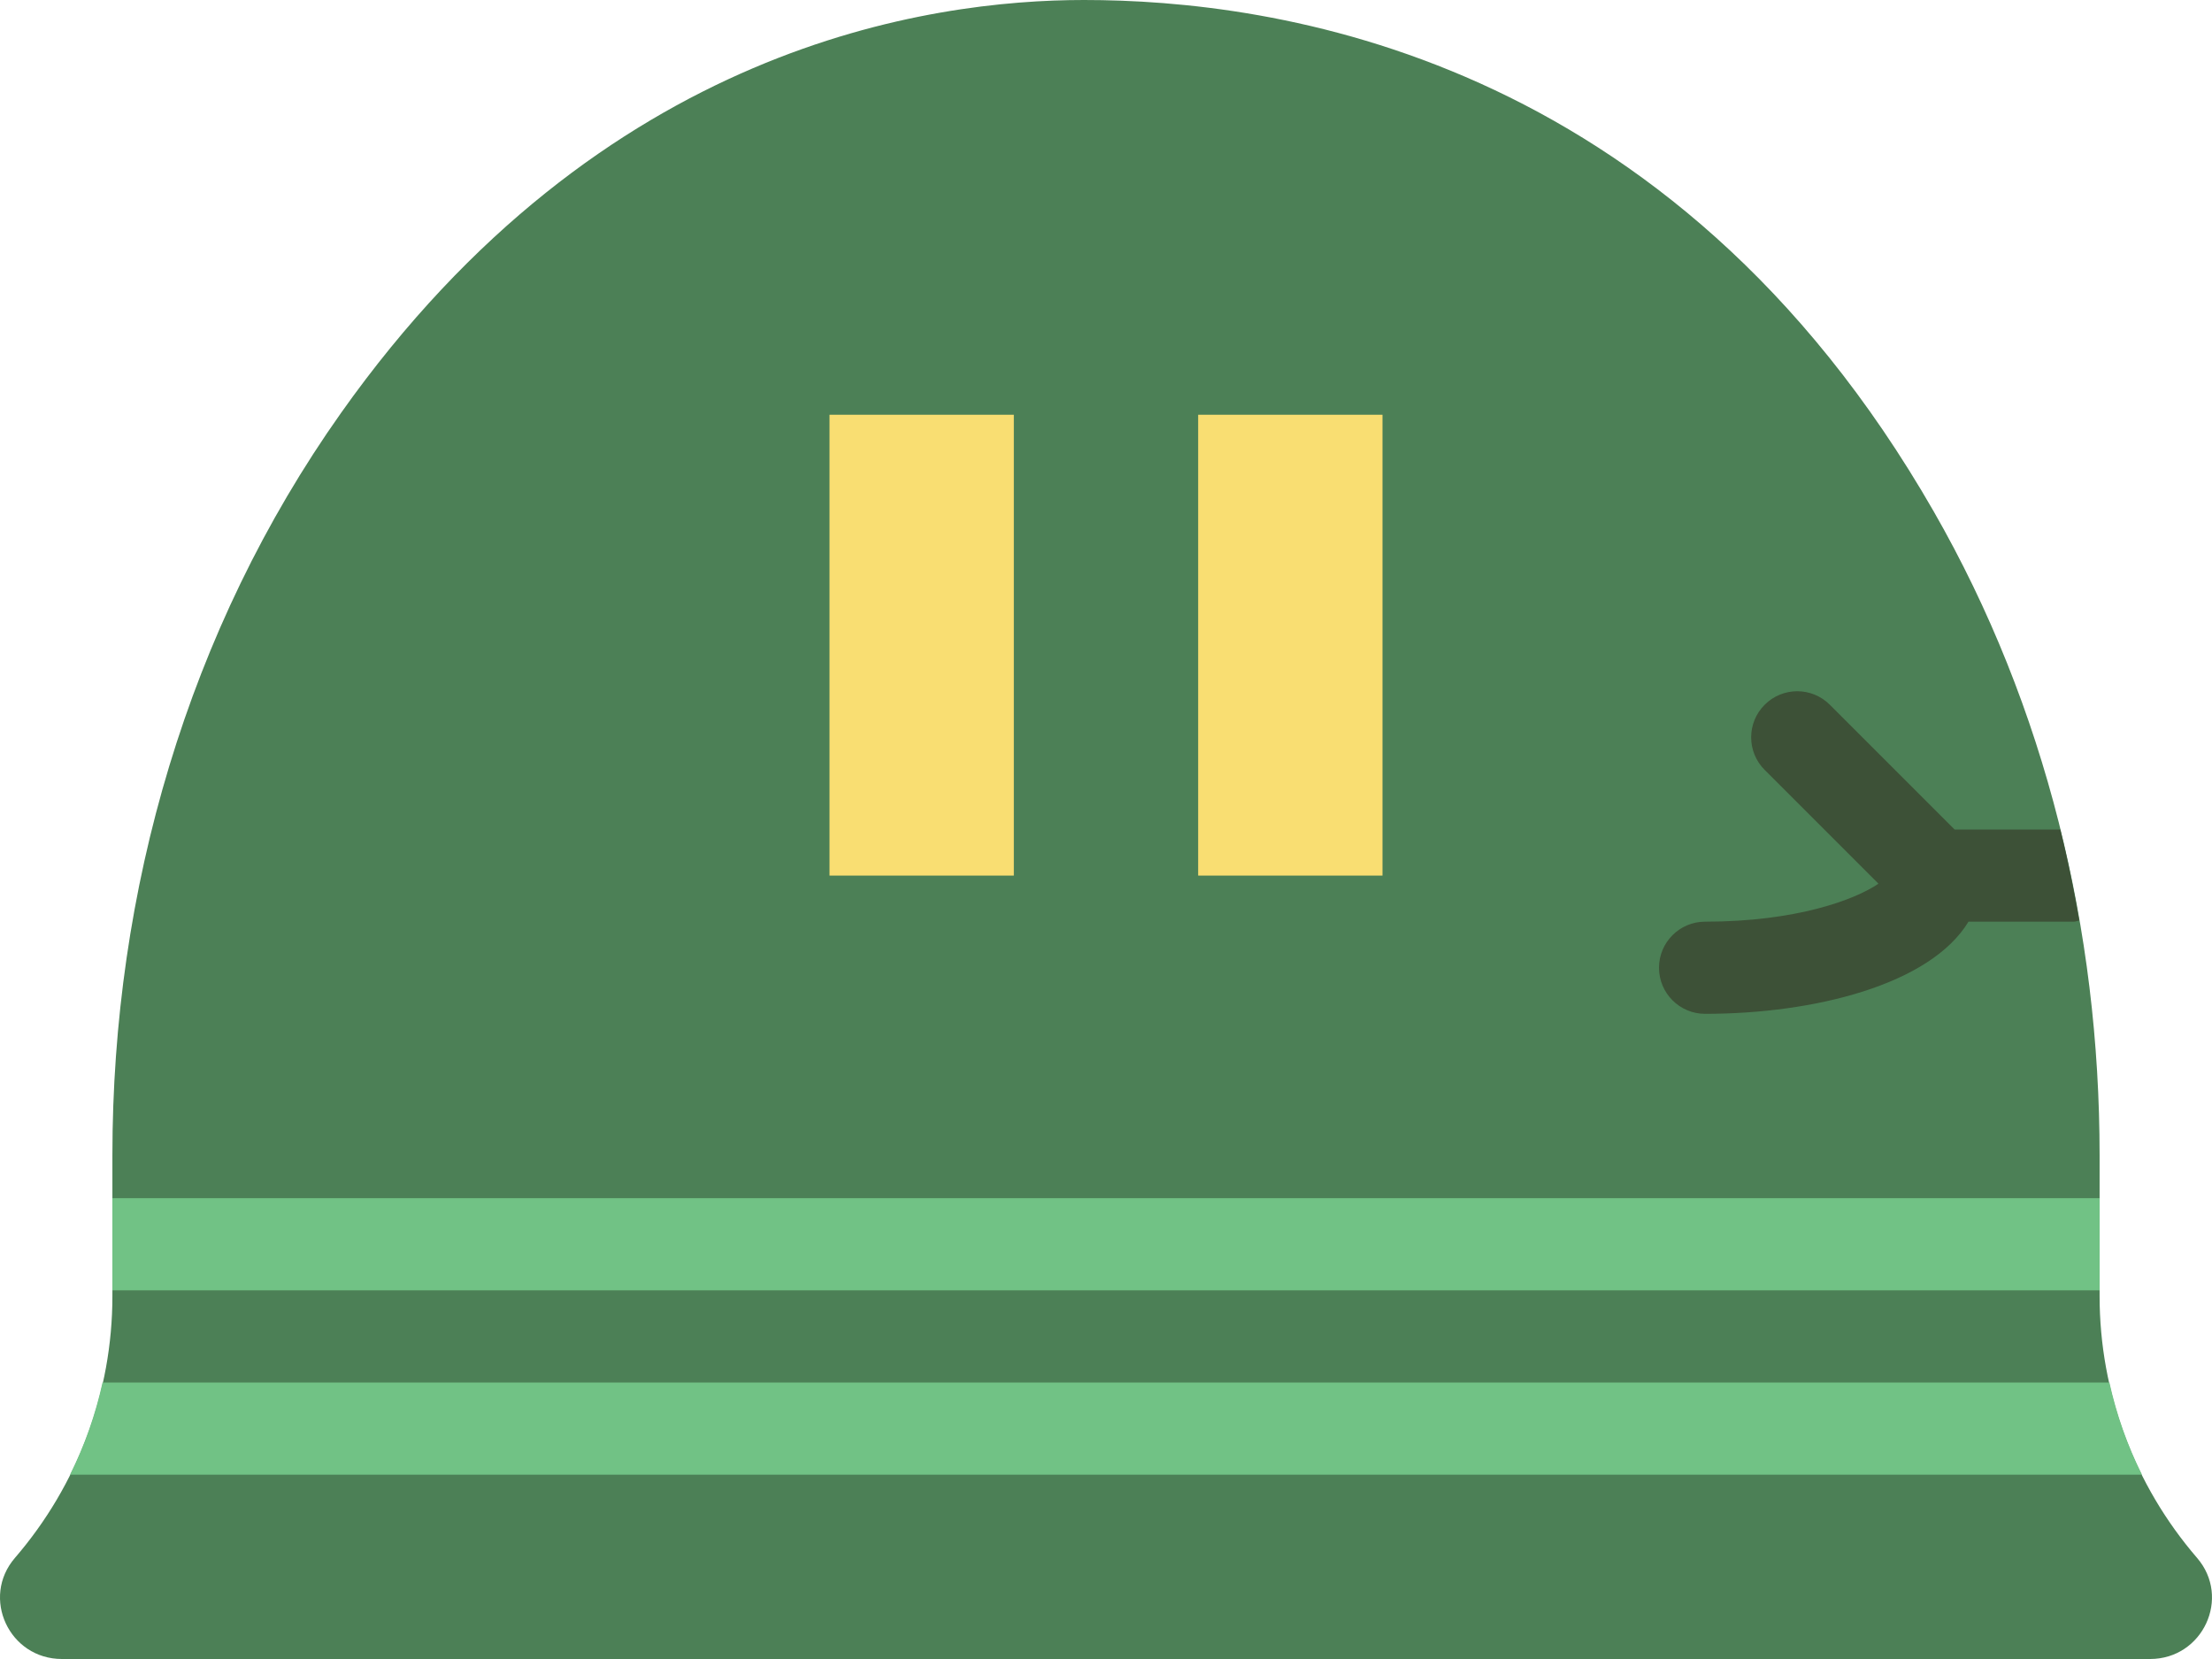 <?xml version="1.0" encoding="UTF-8" standalone="no"?>
<svg width="48px" height="36px" viewBox="0 0 48 36" version="1.1" xmlns="http://www.w3.org/2000/svg" xmlns:xlink="http://www.w3.org/1999/xlink" xmlns:sketch="http://www.bohemiancoding.com/sketch/ns">
    <!-- Generator: Sketch 3.2.2 (9983) - http://www.bohemiancoding.com/sketch -->
    <title>69 - Saving Private Ryan (Flat)</title>
    <desc>Created with Sketch.</desc>
    <defs></defs>
    <g id="Page-1" stroke="none" stroke-width="1" fill="none" fill-rule="evenodd" sketch:type="MSPage">
        <g id="69---Saving-Private-Ryan-(Flat)" sketch:type="MSLayerGroup" transform="translate(-1, 0)">
            <path d="M46.561,28.129 L46.561,25.069 C46.561,20.188 45.396,15.344 42.963,11.101 C37.242,1.125 28.584,0 24.522,0 C21.206,0 14.063,0.959 8.4,8.961 C5.075,13.659 3.439,19.33 3.439,25.07 L3.439,28.129 C3.439,30.21 2.689,32.223 1.325,33.805 C0.58,34.668 1.198,36 2.344,36 L47.656,36 C48.801,36 49.42,34.668 48.675,33.805 C47.311,32.223 46.561,30.21 46.561,28.129" id="Fill-212" fill="#4C8056" sketch:type="MSShapeGroup"></path>
            <path d="M19,9 L23,9 L23,19 L19,19 L19,9 Z" id="Fill-213" fill="#F9DE72" sketch:type="MSShapeGroup"></path>
            <path d="M27,9 L31,9 L31,19 L27,19 L27,9 Z" id="Fill-214" fill="#F9DE72" sketch:type="MSShapeGroup"></path>
            <path d="M2.52,32 L47.48,32 C47.163,31.365 46.928,30.693 46.774,30 L3.225,30 C3.072,30.693 2.837,31.365 2.52,32" id="Fill-695" fill="#71C285" sketch:type="MSShapeGroup"></path>
            <path d="M3.439,26 L46.562,26 L46.562,28 L3.439,28 L3.439,26 Z" id="Fill-696" fill="#71C285" sketch:type="MSShapeGroup"></path>
            <path d="M38,22 C40.371,22 42.888,21.366 43.716,20 L46,20 C46.042,20 46.078,19.981 46.119,19.976 C46.004,19.312 45.87,18.653 45.708,18 L43.414,18 L40.707,15.293 C40.316,14.902 39.684,14.902 39.293,15.293 C38.902,15.684 38.902,16.316 39.293,16.707 L41.762,19.176 C41.256,19.522 39.984,20 38,20 C37.448,20 37,20.448 37,21 C37,21.552 37.448,22 38,22" id="Fill-697" fill="#3D5137" sketch:type="MSShapeGroup"></path>
        </g>
    </g>
</svg>